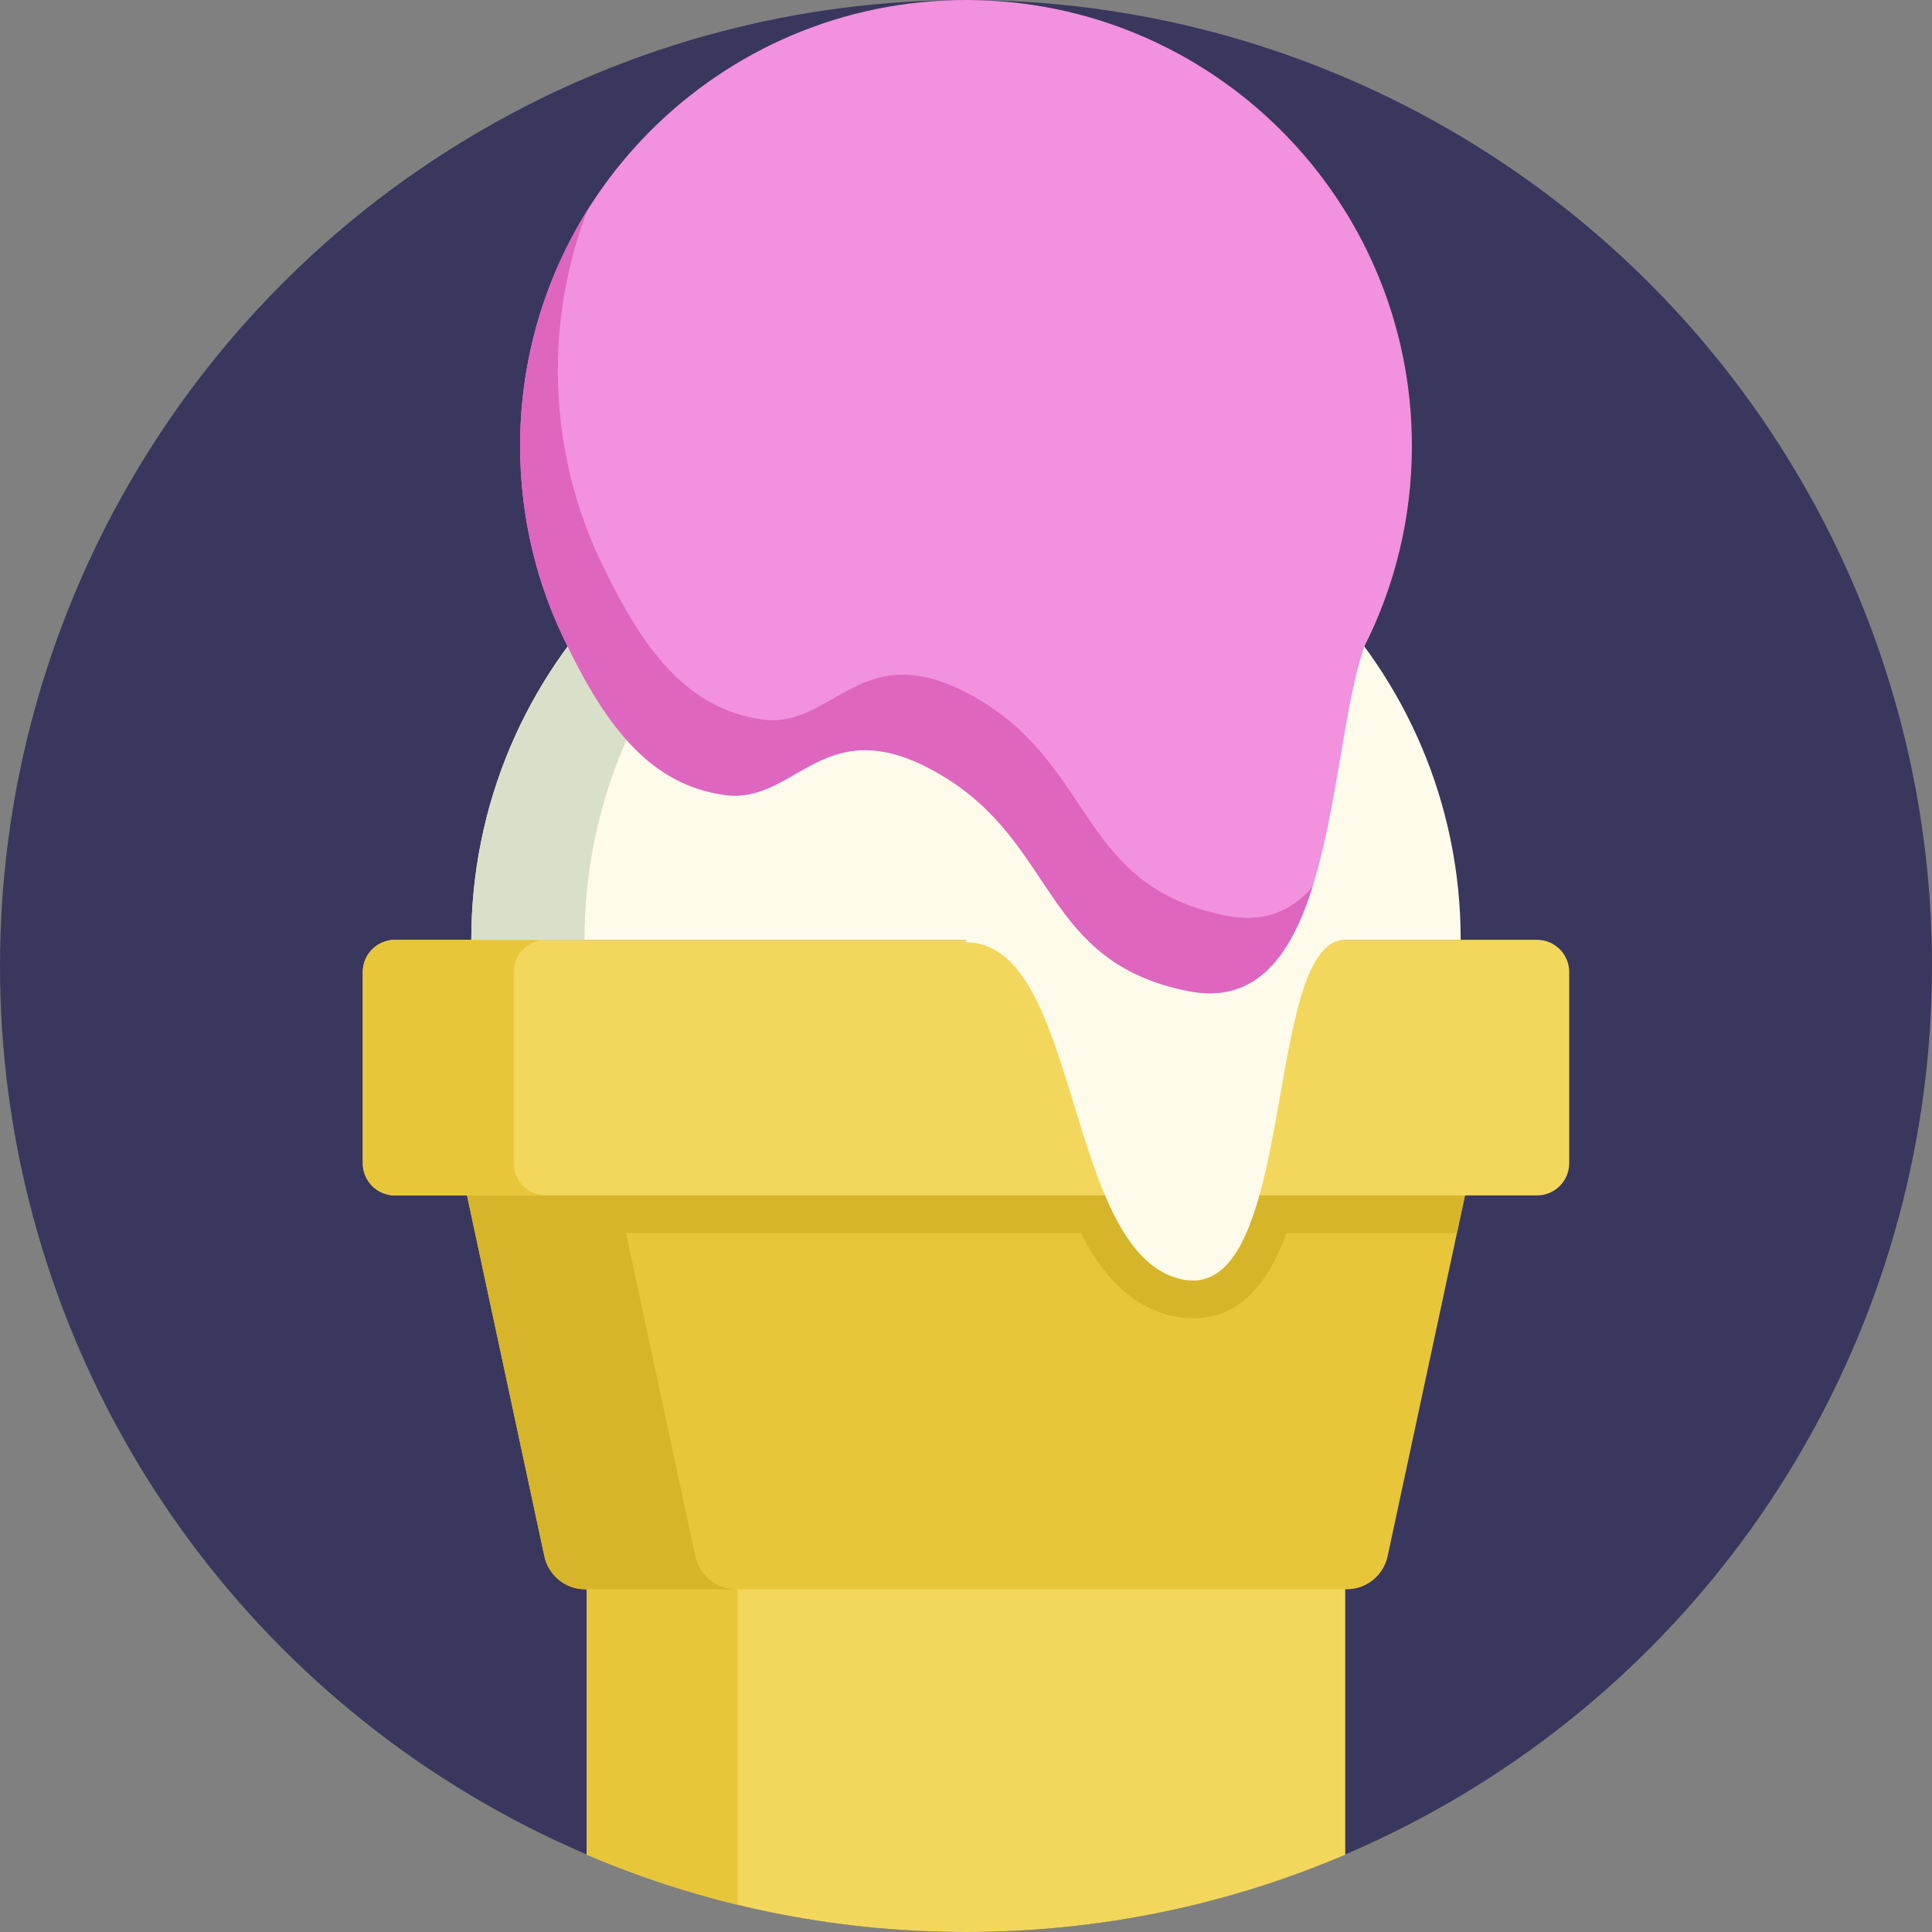 <?xml version="1.0" encoding="iso-8859-1"?>
<!-- Generator: Adobe Illustrator 19.0.0, SVG Export Plug-In . SVG Version: 6.00 Build 0)  -->
<svg version="1.1" id="Capa_1" xmlns="http://www.w3.org/2000/svg" xmlns:xlink="http://www.w3.org/1999/xlink" x="0px" y="0px"
	 viewBox="0 0 512 512" style="enable-background:new 0 0 512 512;" xml:space="preserve">
<rect x="0" y="0" width="512" height="512" fill="#808080" stroke="none"/>
<circle style="fill:#39375E;" cx="256" cy="256" r="256"/>
<path style="fill:#F3D75C;" d="M356.5,359.246h-201v132.263C186.356,504.693,220.323,512,256,512s69.644-7.307,100.5-20.491V359.246
	z"/>
<g>
	<path style="fill:#E8C63A;" d="M155.5,491.509c12.828,5.481,26.197,9.935,40,13.28V359.246h-40V491.509z"/>
	<path style="fill:#E8C63A;" d="M356.884,421.179H155.116c-5.234,0-9.756-3.656-10.853-8.773l-22.759-106.133h268.993
		l-22.759,106.133C366.64,417.524,362.117,421.179,356.884,421.179z"/>
</g>
<path style="fill:#D6B52B;" d="M390.496,306.273h-44.033h-68.094H161.504h-40l22.759,106.133c1.097,5.117,5.62,8.773,10.853,8.773
	h40c-5.234,0-9.756-3.656-10.853-8.773L165.906,326.8h120.553c5.571,10.968,12.982,19.389,24.339,21.954
	c1.785,0.402,3.567,0.606,5.299,0.606c12.736,0,20.055-9.49,24.869-22.56h45.129L390.496,306.273z"/>
<path style="fill:#F3D75C;" d="M407.325,316.801h-302.65c-4.712,0-8.531-3.819-8.531-8.531v-50.673c0-4.712,3.819-8.531,8.531-8.531
	h302.649c4.712,0,8.531,3.819,8.531,8.531v50.673C415.856,312.982,412.036,316.801,407.325,316.801z"/>
<path style="fill:#E8C63A;" d="M136.144,308.27v-50.673c0-4.712,3.819-8.531,8.531-8.531h-40c-4.712,0-8.531,3.819-8.531,8.531
	v50.673c0,4.711,3.819,8.531,8.531,8.531h40C139.964,316.801,136.144,312.982,136.144,308.27z"/>
<path style="fill:#FFFBEB;" d="M256,117.968c-72.404,0-131.099,58.695-131.099,131.099h131.044l0.055,0.654
	c30.5,0,26,82.279,57,89.279s21.5-89.934,43.5-89.934h30.599C387.099,176.662,328.404,117.968,256,117.968z"/>
<path style="fill:#D8E0C9;" d="M271,118.827c-4.923-0.561-9.927-0.859-15-0.859c-72.404,0-131.099,58.695-131.099,131.099h30
	C154.901,181.736,205.662,126.271,271,118.827z"/>
<path style="fill:#F291DD;" d="M256,0c-65.262,0-118.167,52.905-118.167,118.167c0,19.12,4.541,37.179,12.603,53.158
	C161,193,172.667,208,192,210.667s26.333-23.667,57.333-5.333S276,255,315,262.667s36.597-63.11,46.565-91.344
	c8.062-15.978,12.602-34.037,12.602-53.156C374.167,52.905,321.262,0,256,0z"/>
<path style="fill:#DE66BF;" d="M325,242.667c-39-7.667-34.667-39-65.667-57.333s-38,8-57.333,5.333
	C182.667,188,171,173,160.436,151.324c-8.062-15.979-12.603-34.038-12.603-53.158c0-14.996,2.8-29.336,7.895-42.535
	c-11.336,18.138-17.895,39.569-17.895,62.535c0,19.12,4.541,37.179,12.603,53.158C161,193,172.667,208,192,210.667
	s26.333-23.667,57.333-5.333S276,255,315,262.667c18.013,3.541,27.191-9.656,32.837-27.662
	C342.364,241.392,335.063,244.645,325,242.667z"/>
<g>
</g>
<g>
</g>
<g>
</g>
<g>
</g>
<g>
</g>
<g>
</g>
<g>
</g>
<g>
</g>
<g>
</g>
<g>
</g>
<g>
</g>
<g>
</g>
<g>
</g>
<g>
</g>
<g>
</g>
</svg>
